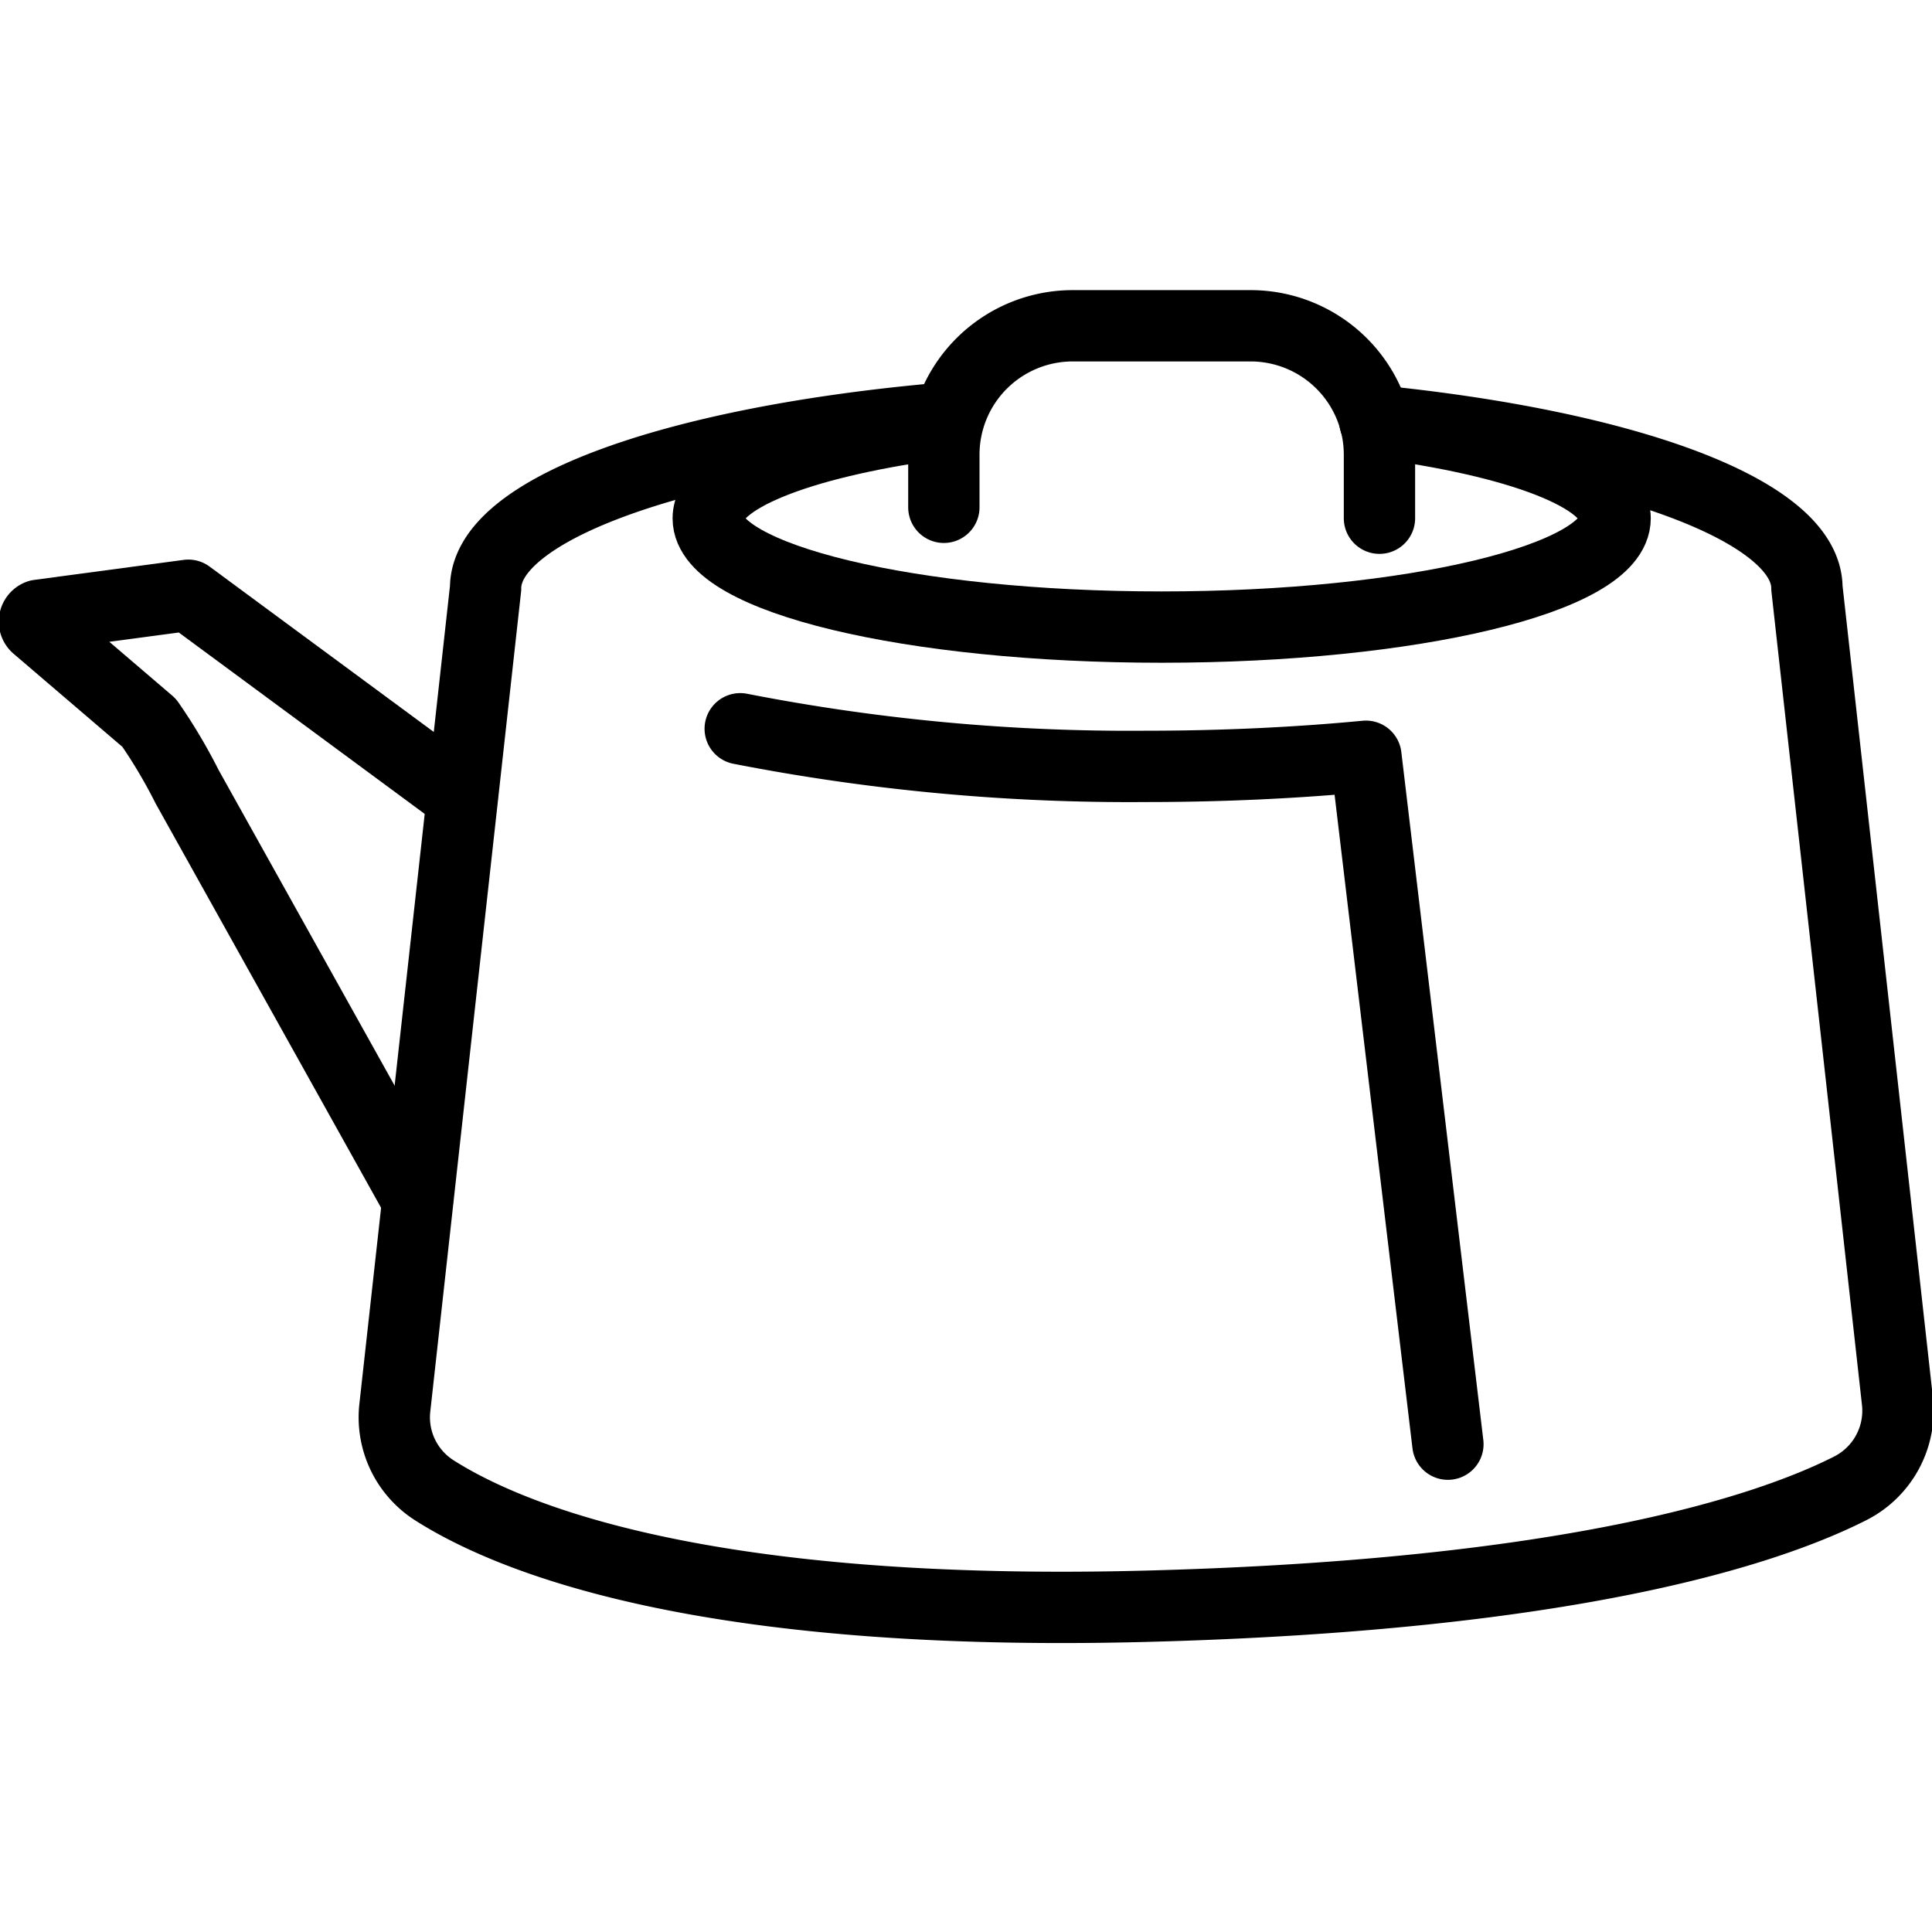 <svg xmlns="http://www.w3.org/2000/svg" width="24" height="24" viewBox="0 0 24 24"> <g transform="translate(0.0 3.604) scale(0.443)">
  
  <g
     id="line"
     fill="none"
     stroke="#000"
     stroke-linecap="round"
     stroke-linejoin="round"
     stroke-width="2"
     transform="translate(-6.153,-19.03)">
    <path
       d="m 26.91,31.33 a 56.83,56.83 0 0 0 11.38,1.055 c 2.161,0 4.236,-0.1 6.165,-0.284 l 2.299,19.29"
       id="path2" />
    <path
       d="m 32.29,22.65 c -7.285,0.674 -12.52,2.539 -12.52,4.735 l -2.545,22.98 a 2.426,2.426 0 0 0 1.106,2.319 c 2.148,1.368 7.571,3.575 19.97,3.252 11.94,-0.312 17.41,-2.133 19.72,-3.298 a 2.442,2.442 0 0 0 1.339,-2.451 l -2.538,-22.8 c 0,-2.155 -5.043,-3.992 -12.12,-4.696"
       id="path4" />
    <path
       d="m 44.72,22.74 c 4.001,0.514 6.723,1.525 6.723,2.69 0,1.684 -5.693,3.049 -12.72,3.049 -7.027,0 -12.71,-1.365 -12.71,-3.049 0,-1.123 2.532,-2.104 6.302,-2.633"
       id="path6" />
    <path
       d="m 32.62,25.12 v -1.476 a 3.614,3.614 0 0 1 3.614,-3.614 h 4.987 a 3.614,3.614 0 0 1 3.614,3.614 v 1.782"
       id="path8" />
    <path
       d="M 17.86,44.54 11.397,32.95 a 14.77,14.77 0 0 0 -1.062,-1.787 l -3.14,-2.687 a 0.189,0.189 0 0 1 0.048,-0.329 l 4.192,-0.561 7.677,5.663"
       id="path10" />
  </g>
</g></svg>